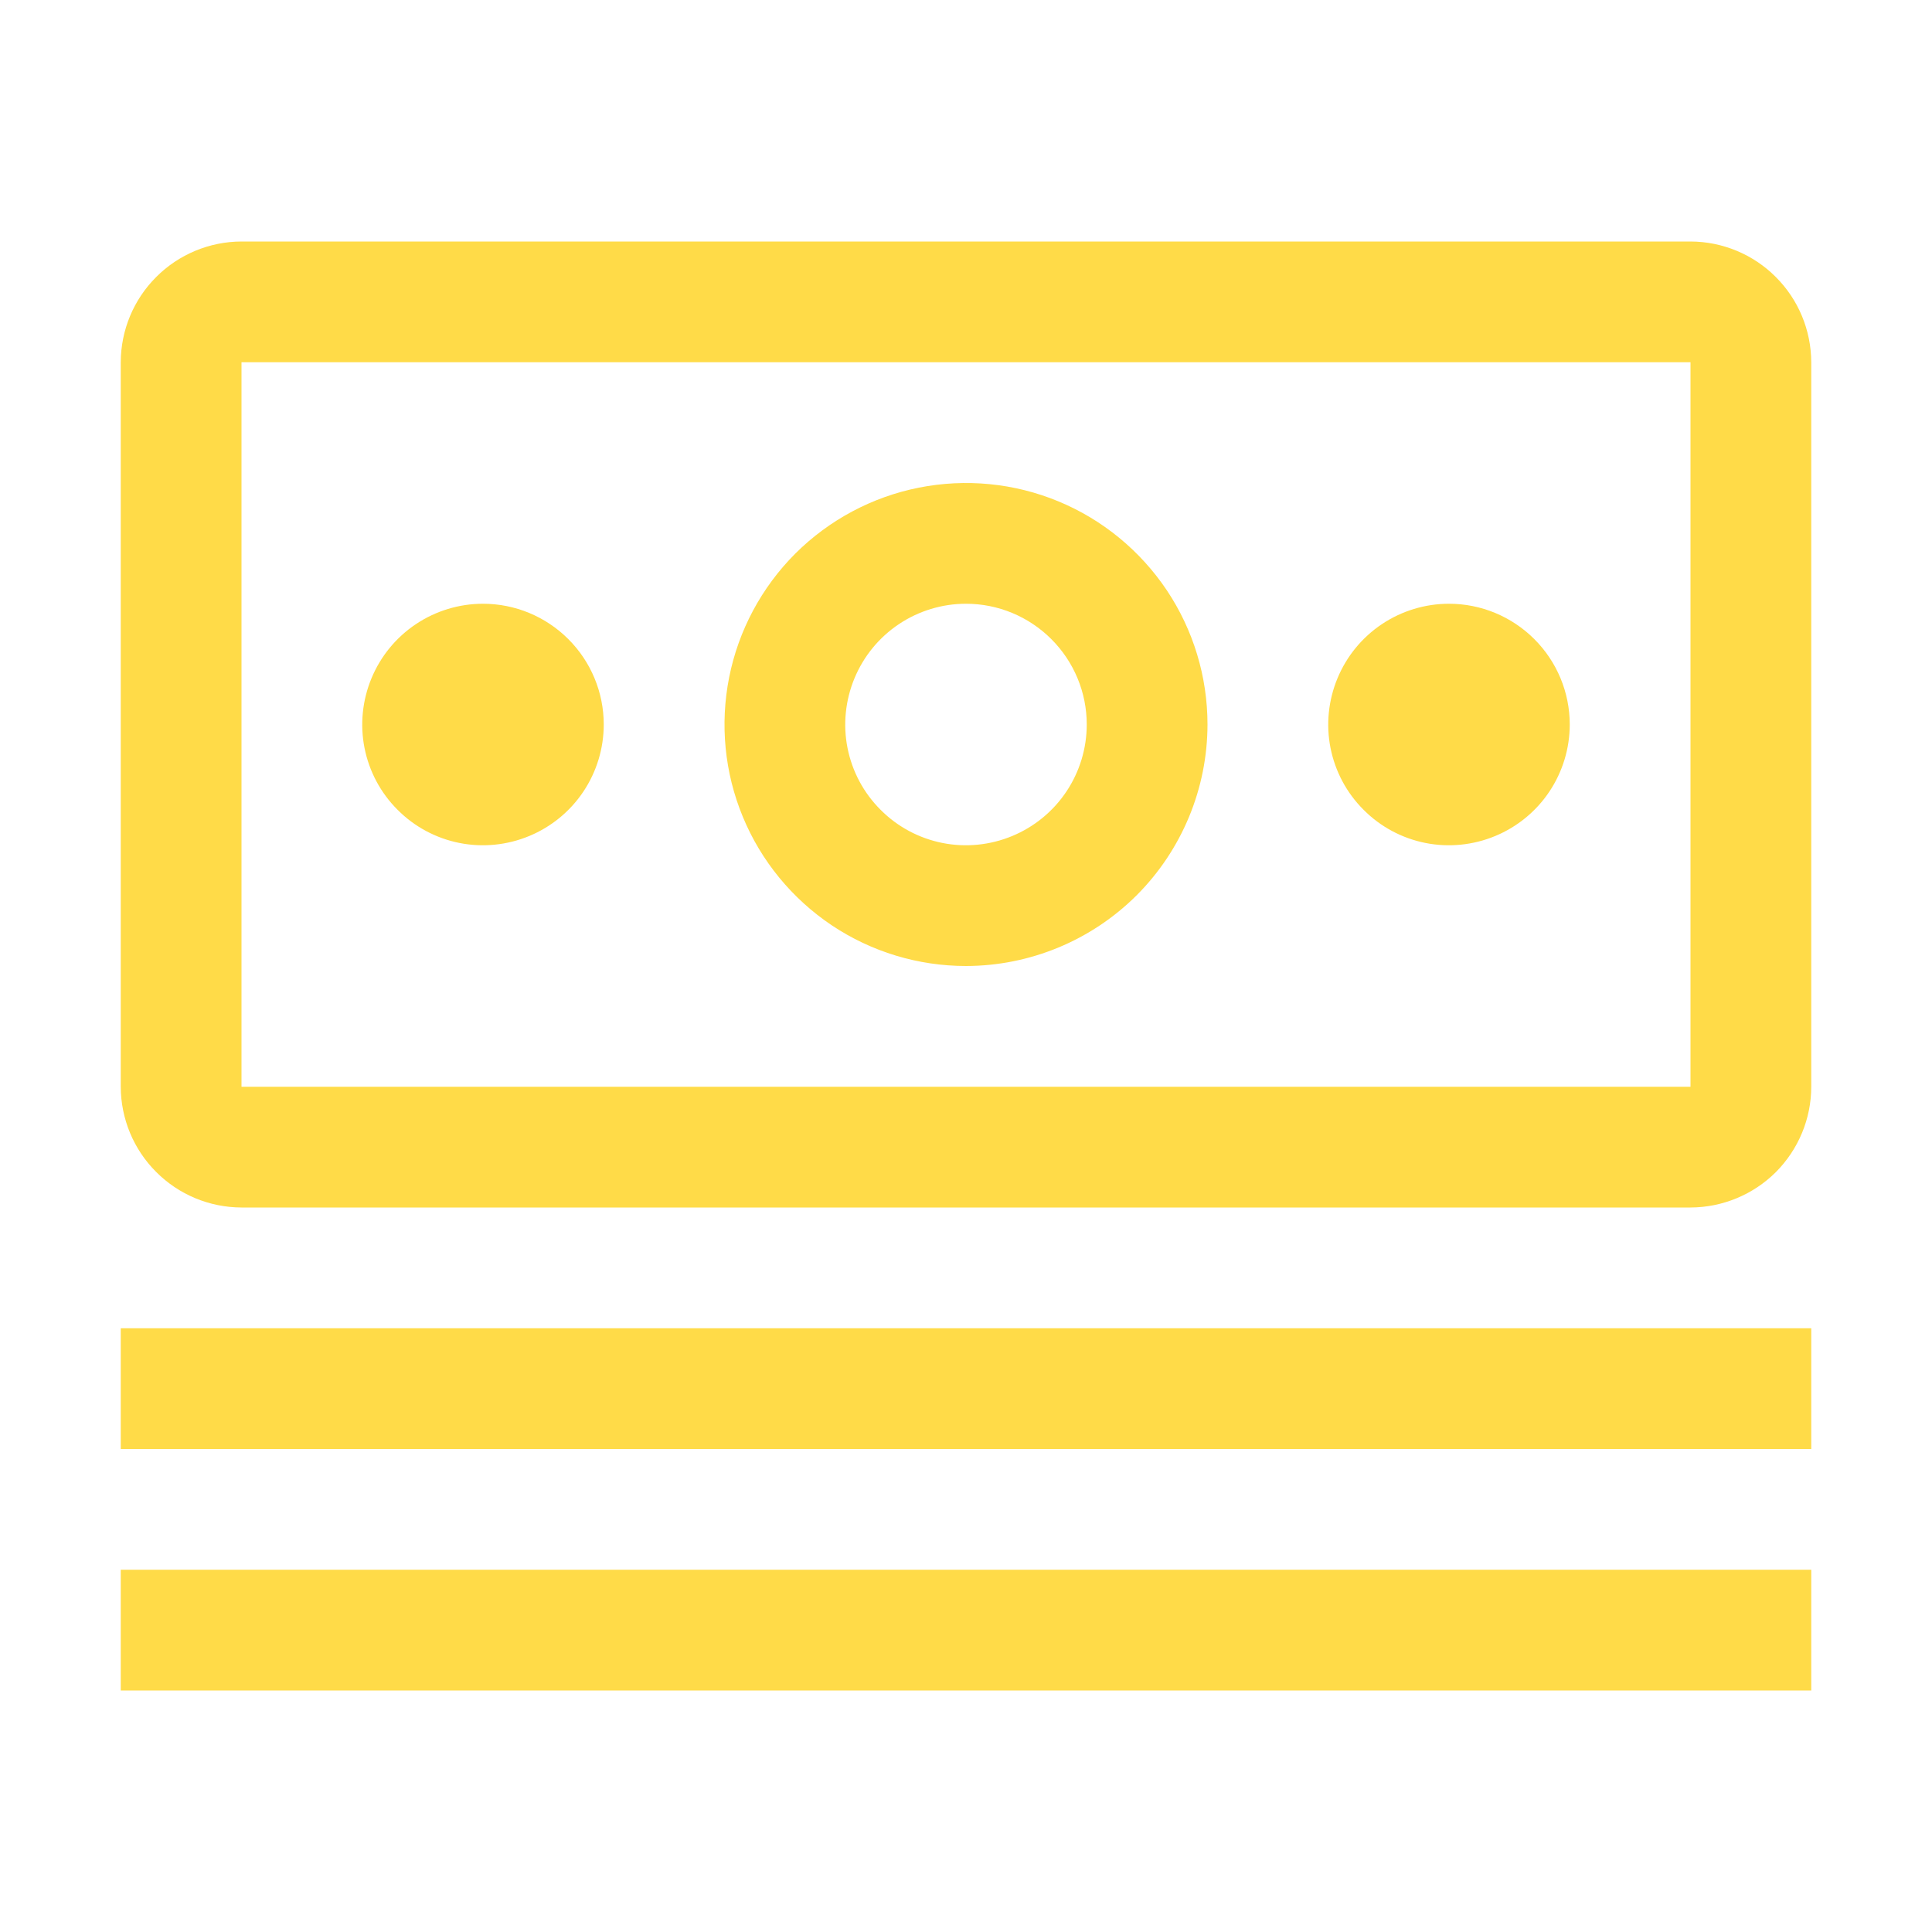 <svg width="22" height="22" viewBox="0 0 22 22" fill="none" xmlns="http://www.w3.org/2000/svg">
<path d="M1.375 15.125H20.625V16.5H1.375V15.125Z" fill="#FFDB48"/>
<path d="M1.375 17.875H20.625V19.25H1.375V17.875Z" fill="#FFDB48"/>
<path d="M16.5 6.875C16.228 6.875 15.962 6.956 15.736 7.107C15.51 7.258 15.334 7.473 15.23 7.724C15.126 7.975 15.098 8.252 15.151 8.518C15.204 8.785 15.335 9.03 15.528 9.222C15.72 9.415 15.965 9.546 16.232 9.599C16.498 9.652 16.775 9.624 17.026 9.52C17.277 9.416 17.492 9.24 17.643 9.014C17.794 8.788 17.875 8.522 17.875 8.25C17.875 7.885 17.73 7.536 17.472 7.278C17.214 7.02 16.865 6.875 16.5 6.875Z" fill="#FFDB48"/>
<path d="M11 11C10.456 11 9.924 10.839 9.472 10.537C9.02 10.234 8.667 9.805 8.459 9.302C8.251 8.8 8.197 8.247 8.303 7.713C8.409 7.18 8.671 6.69 9.055 6.305C9.44 5.921 9.93 5.659 10.463 5.553C10.997 5.447 11.55 5.501 12.052 5.709C12.555 5.917 12.984 6.27 13.287 6.722C13.589 7.174 13.75 7.706 13.75 8.25C13.749 8.979 13.459 9.678 12.944 10.194C12.428 10.709 11.729 10.999 11 11ZM11 6.875C10.728 6.875 10.462 6.956 10.236 7.107C10.01 7.258 9.834 7.473 9.73 7.724C9.626 7.975 9.598 8.252 9.651 8.518C9.704 8.785 9.835 9.03 10.028 9.222C10.22 9.415 10.465 9.546 10.732 9.599C10.998 9.652 11.275 9.624 11.526 9.52C11.777 9.416 11.992 9.24 12.143 9.014C12.294 8.788 12.375 8.522 12.375 8.25C12.375 7.885 12.23 7.536 11.972 7.278C11.714 7.02 11.365 6.875 11 6.875Z" fill="#FFDB48"/>
<path d="M5.5 6.875C5.228 6.875 4.962 6.956 4.736 7.107C4.51 7.258 4.334 7.473 4.23 7.724C4.126 7.975 4.098 8.252 4.151 8.518C4.204 8.785 4.335 9.03 4.528 9.222C4.72 9.415 4.965 9.546 5.232 9.599C5.498 9.652 5.775 9.624 6.026 9.52C6.277 9.416 6.492 9.24 6.643 9.014C6.794 8.788 6.875 8.522 6.875 8.25C6.875 7.885 6.73 7.536 6.472 7.278C6.214 7.02 5.865 6.875 5.5 6.875Z" fill="#FFDB48"/>
<path d="M19.25 13.75H2.75C2.386 13.749 2.036 13.604 1.779 13.346C1.521 13.089 1.376 12.739 1.375 12.375V4.125C1.376 3.761 1.521 3.411 1.779 3.154C2.036 2.896 2.386 2.751 2.75 2.75H19.25C19.614 2.751 19.964 2.896 20.221 3.154C20.479 3.411 20.624 3.761 20.625 4.125V12.375C20.625 12.739 20.479 13.089 20.222 13.347C19.964 13.604 19.614 13.749 19.25 13.75ZM19.25 4.125H2.75V12.375H19.25V4.125Z" fill="#FFDB48"/>
</svg>
